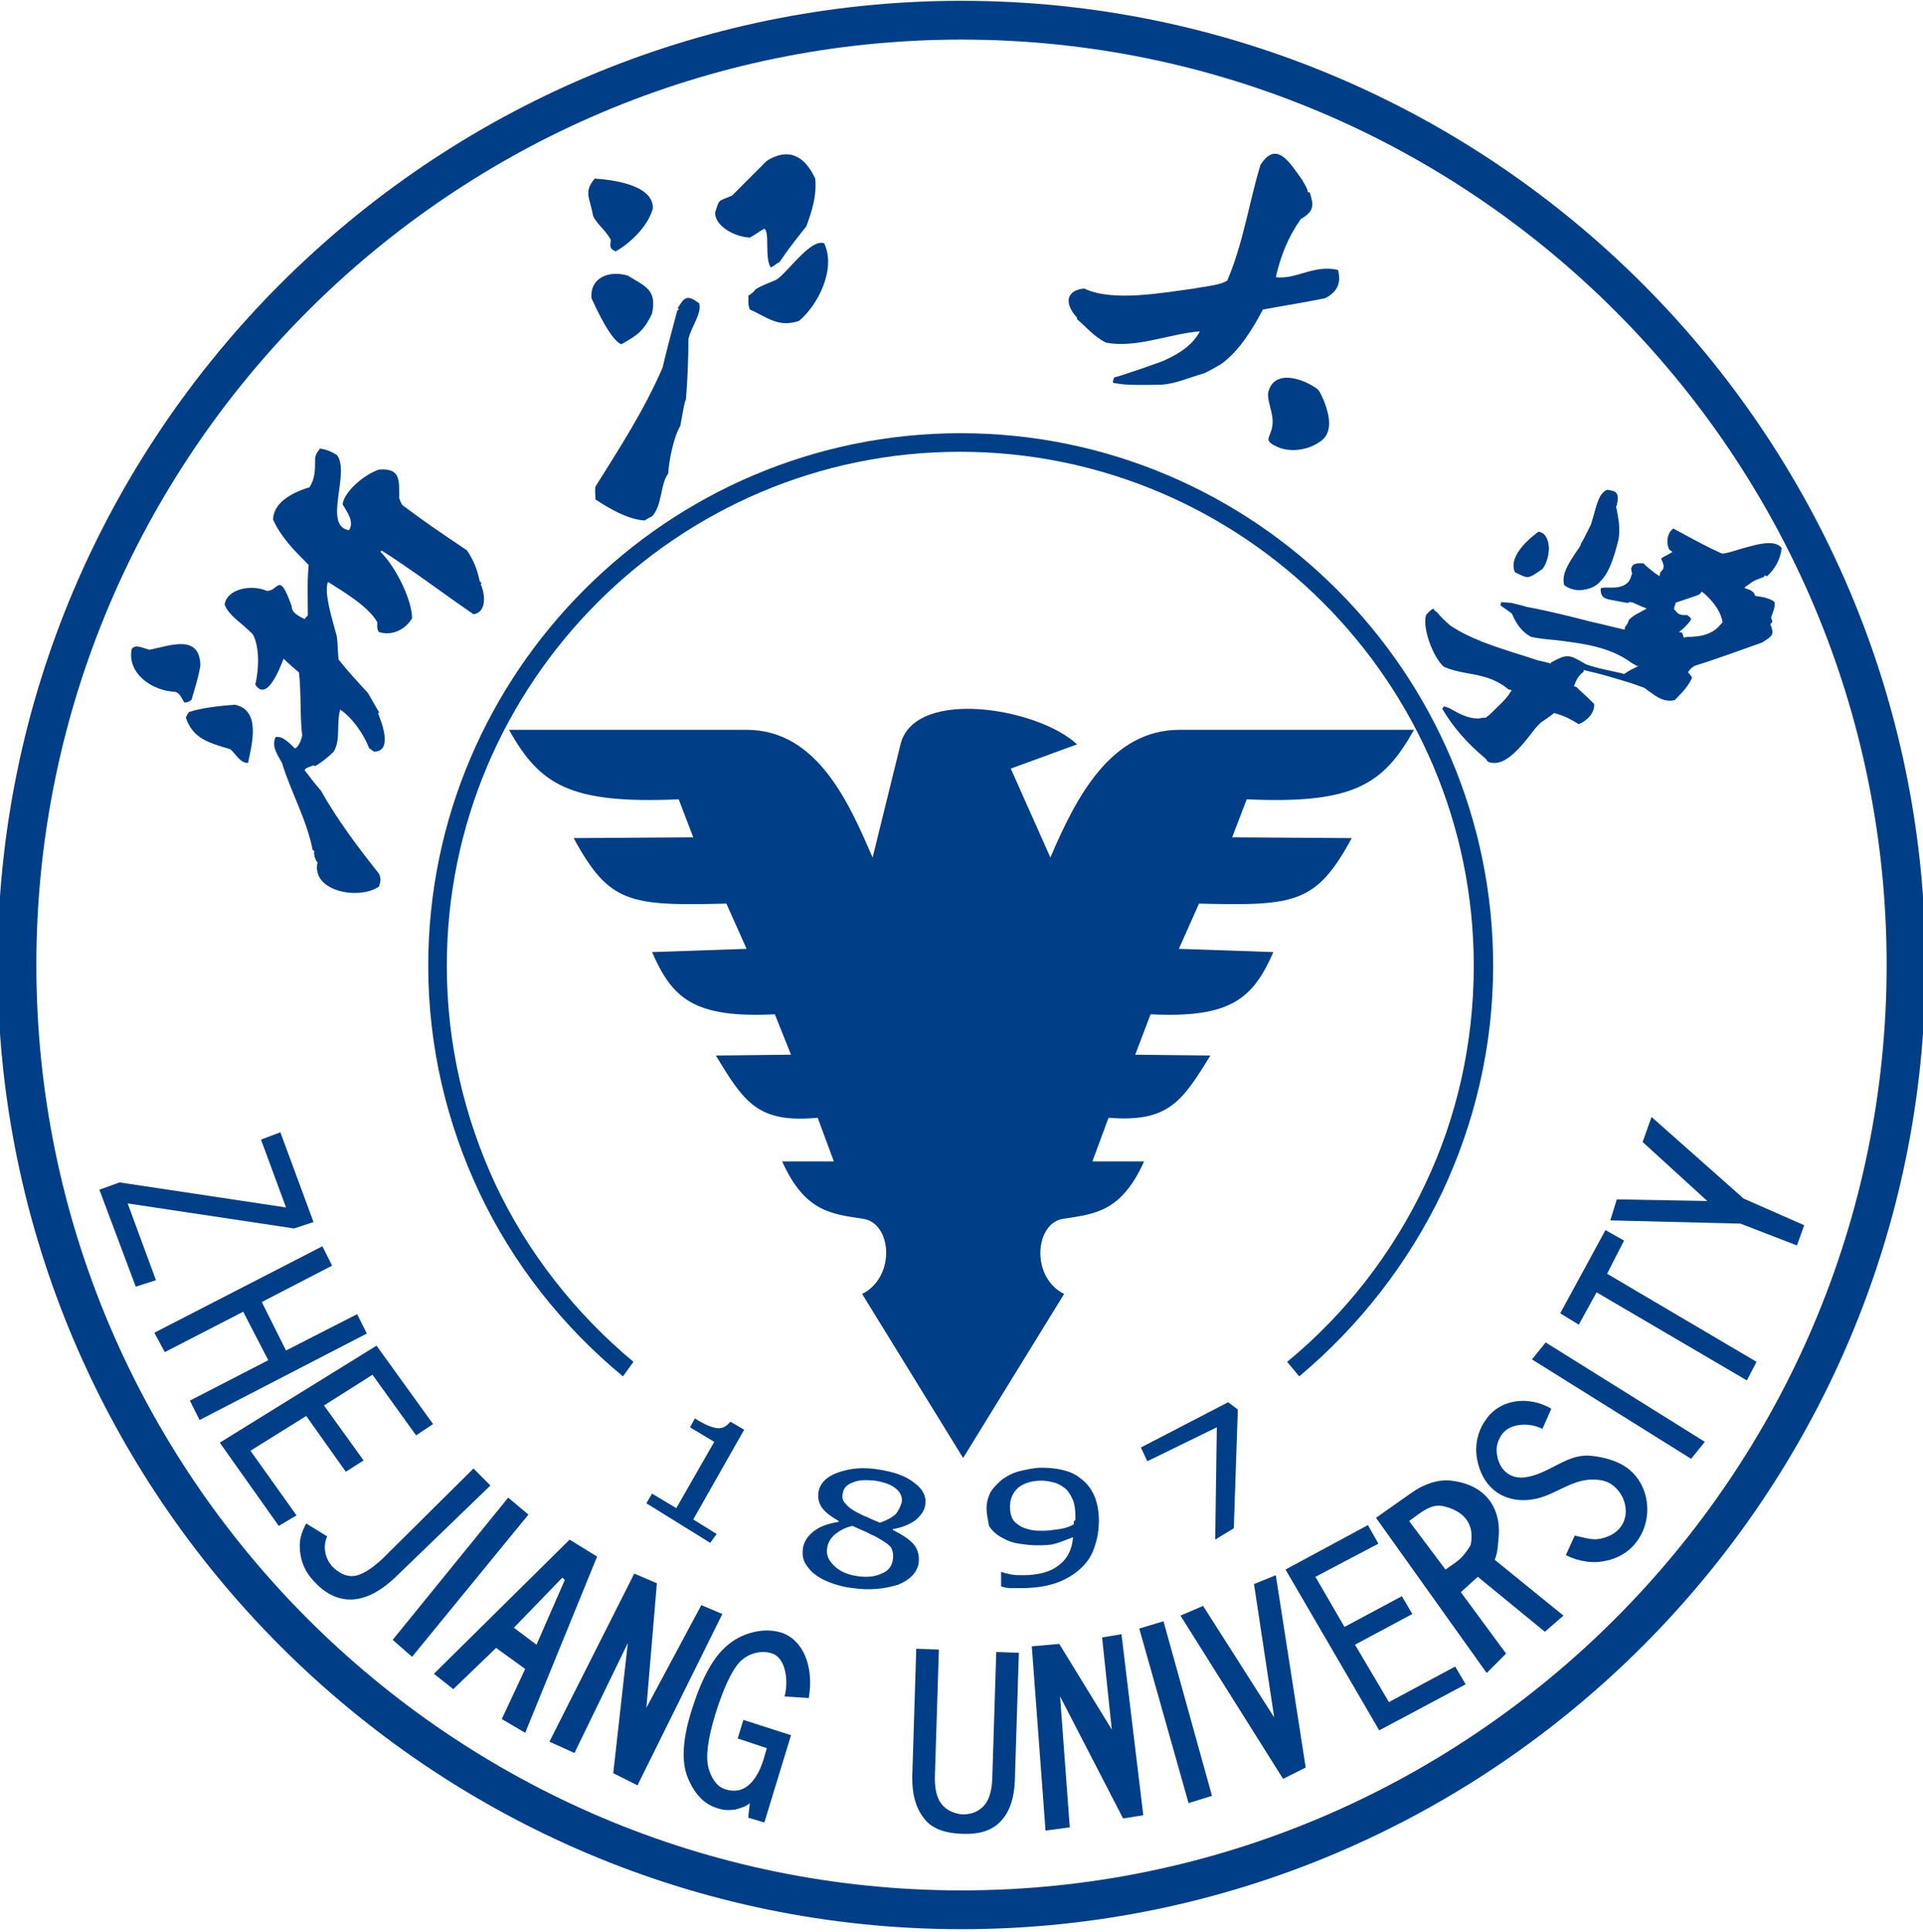 <?xml version="1.0" encoding="utf-8"?>
<!-- Generator: Adobe Illustrator 22.1.0, SVG Export Plug-In . SVG Version: 6.00 Build 0)  -->
<svg version="1.1" id="图层_1" xmlns="http://www.w3.org/2000/svg" xmlns:xlink="http://www.w3.org/1999/xlink" x="0px" y="0px"
	 viewBox="0 0 238 239" style="enable-background:new 0 0 238 239;" xml:space="preserve">
<style type="text/css">
	.st0{fill:#003F87;}
	.st1{fill-rule:evenodd;clip-rule:evenodd;fill:#003F87;}
</style>
<g>
	<g>
		<path class="st0" d="M119,0.1c65.7,0,119.3,53.6,119.3,119.3c0,65.7-53.6,119.3-119.3,119.3c-65.7,0-119.3-53.6-119.3-119.3
			C-0.3,53.7,53.3,0.1,119,0.1 M119,4.9C55.9,4.9,4.5,56.3,4.5,119.4c0,63.1,51.4,114.5,114.5,114.5c63.1,0,114.5-51.5,114.5-114.5
			C233.5,56.3,182.1,4.9,119,4.9"/>
		<path class="st0" d="M77.1,170.3c-7.5-6.2-13.6-13.9-17.8-22.8c-4-8.5-6.3-18-6.3-28c0-36.3,29.6-65.9,65.9-65.9
			c36.3,0,65.9,29.6,65.9,65.9c0,10-2.3,19.5-6.3,28c-4.2,8.8-10.3,16.6-17.7,22.8l-1.5-1.8c7.2-5.9,13.1-13.5,17.1-22
			c3.9-8.2,6-17.4,6-27c0-35-28.5-63.6-63.6-63.6c-35,0-63.5,28.6-63.5,63.6c0,9.7,2.2,18.8,6,27c4,8.5,9.9,16,17.1,22L77.1,170.3z"
			/>
		<polygon class="st1" points="16.8,159.2 12.3,147.2 14.8,146.3 35.4,149.4 32.3,141 34.7,140.1 38.8,151.2 36.4,152 15.8,148.9 
			19.3,158.4 		"/>
		<polygon class="st1" points="24.7,175.7 23.5,173.3 33.2,168.3 30.1,162.3 20.4,167.3 19.1,164.9 39.9,154.2 41.1,156.6 
			32.4,161.1 35.4,167.1 44.2,162.6 45.4,165 		"/>
		<polygon class="st1" points="34.5,188.8 27.2,178.5 46.6,166.5 53.6,176.2 51.5,177.6 46.1,170.1 40.1,173.9 45,180.7 42.8,182.1 
			37.9,175.2 31,179.5 36.7,187.5 		"/>
		<polygon class="st1" points="51,205 48.6,202.9 62.9,185.3 65.4,187.4 		"/>
		<path class="st1" d="M62.1,212.7l2.9-6.2l-3.6-2.6l-5.3,5.1l-2.4-1.9l16.8-16.6l3.4,2.1L65,214.4L62.1,212.7z M66.4,203.5l3.5-8
			l-0.3-0.3l-6,6.2L66.4,203.5z"/>
		<polygon class="st1" points="78.9,220.9 75.9,219.4 77.7,203.3 71.1,216.9 68,215.5 78.5,194.7 81.3,195.9 80,211.3 86.8,198.6 
			89.4,199.7 		"/>
		<path class="st1" d="M94.6,225.5l-2-0.6l0.2-1.8c-0.4,0.4-1.1,0.6-1.8,0.8c-0.8,0.1-1.5,0.1-2.3-0.2c-1.6-0.5-2.8-1.8-3.6-3.8
			c-0.8-2-0.6-4.8,0.5-8.3c1.2-3.8,2.6-6.5,4.4-8c1.7-1.5,4.4-2.3,6.7-1.6c2.5,0.8,4.1,3.9,3.4,8.1l-3-0.2c0.5-1.8,0.2-4.7-1.5-5.3
			c-1.4-0.5-3.1,0-4.1,1.1c-1,1.1-2,3.3-3,6.5c-0.9,3-1.2,5.2-0.8,6.6c0.4,1.4,1.1,2.3,2.1,2.6c1,0.3,1.9,0.2,2.7-0.4
			c0.8-0.6,1.5-1.7,2-3.3l0.4-1.4l-3.6-1.2l0.7-2.3l5.9,1.9L94.6,225.5z"/>
		<path class="st1" d="M125.6,220.4c-0.1,2.1-0.6,3.7-1.7,4.9c-1.1,1.2-2.7,1.7-4.9,1.6c-2.2-0.1-3.8-0.7-4.7-2
			c-1-1.3-1.4-2.9-1.4-5l0.5-15.9l2.8,0.1l-0.5,15.9c0,1.5,0.3,2.6,0.9,3.3c0.6,0.7,1.5,1.1,2.5,1.2c1.1,0,1.9-0.3,2.6-1
			c0.7-0.7,1-1.8,1.1-3.2l0.5-15.9l2.8,0.1L125.6,220.4z"/>
		<polygon class="st1" points="141.5,224.6 139,225 131.2,209.9 132.4,226.1 129.4,226.5 127.7,203.7 131.1,203.4 137.6,214 
			136.4,202.6 138.8,202.2 		"/>
		<polygon class="st1" points="150,222.2 147.1,223.1 141,201.5 144,200.6 		"/>
		<polygon class="st1" points="157.9,194.9 161.6,218.7 158.8,220.1 146.1,199.9 148.9,198.7 157.7,212.5 155.2,196 		"/>
		<polygon class="st1" points="181.4,208.4 170.7,214.1 159.1,194.2 169.3,188.7 170.6,191 162.8,195.1 166.4,201.3 173.5,197.5 
			174.8,199.7 167.7,203.5 171.9,210.6 180.1,206.2 		"/>
		<path class="st1" d="M193.5,199.9l-2.3,2l-8.3-6.8l-2.1,1.9l5.6,7.6L184,207l-13.7-19.2l4.4-3.1c1.4-1,3.2-1.7,4.9-1.5
			c4.3,0.5,6.1,3.4,5.9,6.7c-0.1,1.1-0.1,2.1-0.5,3.1L193.5,199.9z M178.8,186.4c-1.7-0.5-3.1,0.9-4.4,1.8l4.5,6c1.4-1,2-1.2,3.1-3
			C182.5,189,181.6,187.1,178.8,186.4"/>
		<path class="st1" d="M200.9,181.3c4.8,2.9,3.7,11-2.6,11.9c-1.7,0.3-3.7-0.3-4.5-0.8l1.1-2.4c1,0.2,2.1,0.6,3.1,0.4
			c4.1-0.8,3.9-5,1.5-6.7c-0.8-0.6-2-0.7-3-0.6c-2.7,0.3-4.5,2.3-7.5,2.5c-3.3,0.2-5.6-1.8-6.2-5.1c-0.3-1.7,0.1-3.4,1-4.7
			c1.8-2.8,5.5-3.1,8.2-1.5l-1.1,2.5c-1.5-0.8-4.1-0.8-5.1,0.8c-0.5,0.8-0.7,1.6-0.5,2.5c0.3,1.8,1.6,2.9,3.4,2.7
			c3-0.4,5-2.8,7.9-2.7C197.9,180.2,199.5,180.5,200.9,181.3"/>
		<polygon class="st1" points="211,178.4 209.3,180.5 189.6,168.2 191.3,166.1 		"/>
		<polygon class="st1" points="201,153.5 198.9,157.6 217.4,168.5 216.2,170.8 197.6,159.9 195.4,163.9 193.1,162.5 198.7,152.2 		
			"/>
		<polygon class="st1" points="204.4,138.2 215.8,148.3 223.3,151.6 222.4,154.1 215.4,151.4 199.3,151 200.1,148.4 211.3,148.6 
			203.3,141.3 		"/>
		<path class="st1" d="M49.3,194.8c-2,2-3.9,3-5.6,3.1c-1.7,0.1-3.3-0.6-4.7-2.1c-1.3-1.3-1.9-2.8-1.9-4.6c0-0.9,0.3-1.8,0.8-2.7
			l2.6,1.6c-0.2,0.4-0.3,0.9-0.3,1.3c0,0.9,0.3,1.7,0.9,2.4c0.9,0.9,1.8,1.3,2.7,1.2c0.9-0.1,2.1-0.8,3.5-2.1l11.3-11.2l2.1,2.1
			L49.3,194.8z"/>
		<path class="st1" d="M87.9,190.9l-7.9-4.9l0.7-1.2l3,1.8l4.7-8.2l-3-1.8l0.6-1.1c1.1,0.7,2,1.1,2.7,1.2c0.7,0.1,1.2-0.2,1.7-0.8
			l1.7,1l-6.3,11.1l2.9,1.8L87.9,190.9z M111.6,185.9c0.1-0.6-0.1-1.2-0.7-1.7c-0.6-0.5-1.4-0.8-2.6-1c-1.1-0.1-2-0.1-2.7,0.2
			c-0.8,0.3-1.2,0.7-1.3,1.4c-0.1,0.5,0,0.9,0.3,1.2c0.3,0.4,0.7,0.7,1.4,1.1c0.3,0.1,0.7,0.4,1.3,0.6c0.6,0.3,1.1,0.5,1.6,0.7
			c0.9-0.3,1.6-0.7,2-1.1C111.2,186.9,111.4,186.5,111.6,185.9 M110.5,193c0.1-0.6,0-1.1-0.2-1.5c-0.3-0.4-0.9-0.8-1.8-1.3
			c-0.3-0.2-0.7-0.3-1.2-0.6c-0.5-0.2-1.1-0.5-1.8-0.8c-0.9,0.2-1.6,0.6-2.1,1c-0.5,0.4-0.9,1-1,1.6c-0.2,0.9,0.1,1.6,0.8,2.3
			c0.7,0.7,1.6,1.1,2.8,1.3c1.2,0.2,2.3,0.1,3.1-0.3C109.9,194.4,110.4,193.8,110.5,193 M105.6,196.5c-1.1-0.1-2.1-0.4-2.9-0.7
			c-0.8-0.3-1.5-0.7-2.1-1.2c-0.5-0.5-0.9-1-1.1-1.5c-0.2-0.6-0.2-1.1-0.1-1.7c0.2-0.8,0.6-1.4,1.4-2c0.8-0.6,1.8-0.9,3-1.1l0-0.1
			c-1-0.6-1.7-1.1-2.1-1.7c-0.4-0.6-0.5-1.2-0.4-1.9c0.2-1.1,1-1.9,2.4-2.4c1.4-0.5,3-0.7,4.9-0.4c2,0.3,3.5,0.8,4.6,1.7
			c1.1,0.8,1.5,1.8,1.3,2.8c-0.1,0.6-0.5,1.2-1.2,1.8c-0.7,0.5-1.6,0.9-2.8,1.1l0,0.1c1.2,0.6,2.1,1.2,2.6,1.8
			c0.5,0.6,0.7,1.4,0.6,2.3c-0.2,1.2-1.1,2.1-2.6,2.7C109.4,196.6,107.6,196.8,105.6,196.5 M133.1,187.8c0-1-0.1-1.8-0.4-2.4
			c-0.3-0.6-0.6-1.1-1.1-1.4c-0.4-0.3-0.8-0.5-1.3-0.6c-0.4-0.1-0.9-0.2-1.4-0.2c-1.2,0-2.1,0.3-2.8,0.8c-0.7,0.6-1.1,1.4-1.1,2.4
			c0,0.6,0.1,1.1,0.3,1.5c0.2,0.4,0.6,0.7,1.1,1c0.4,0.2,0.8,0.3,1.2,0.4c0.5,0.1,1,0.1,1.5,0.1c0.6,0,1.3-0.1,2-0.2
			c0.7-0.1,1.3-0.3,1.8-0.6c0-0.1,0-0.2,0-0.4C133.1,188.2,133.1,188,133.1,187.8 M122.1,186.6c0-0.7,0.2-1.4,0.5-2
			c0.4-0.6,0.9-1.1,1.5-1.6c0.6-0.4,1.3-0.8,2.2-1c0.9-0.2,1.7-0.4,2.6-0.4c1,0,1.9,0.1,2.7,0.3c0.8,0.2,1.5,0.5,2.1,1
			c0.7,0.5,1.3,1.2,1.7,2.1c0.4,0.9,0.6,1.9,0.6,3.2c0,1.2-0.2,2.3-0.6,3.4c-0.4,1.1-1,1.9-1.8,2.6c-0.8,0.7-1.8,1.3-3,1.7
			c-1.2,0.4-2.6,0.6-4.3,0.6c-0.4,0-0.8,0-1.2,0c-0.4,0-0.8-0.1-1.2-0.2v-1.8h0.1c0.2,0.1,0.6,0.2,1.1,0.3c0.5,0.1,1,0.1,1.5,0.1
			c1.9,0,3.4-0.4,4.4-1.2c1.1-0.8,1.7-2,1.8-3.5c-0.8,0.3-1.5,0.6-2.2,0.8c-0.7,0.2-1.4,0.2-2.3,0.2c-0.8,0-1.5-0.1-2.2-0.2
			c-0.7-0.1-1.3-0.3-2-0.7c-0.8-0.4-1.3-0.9-1.7-1.5C122.3,188.1,122.1,187.4,122.1,186.6 M153.2,174.4l-0.5,14.7l-2.3,1.4l0.2-13.9
			l-8.6,4.2l-0.8-1.7l10.8-5.6L153.2,174.4z"/>
		<g>
			<path class="st1" d="M157.9,55.2c-1.7-0.8-0.5-1.1-0.4-2.8c0.1-1.4-0.8-3-0.5-4c0.8-2.7,4.2-1.6,6-0.3c0.3,0.2,0.6,0.9,0.9,1.6
				c0.6,1.6,1.2,3.9-0.6,5C161.7,55.8,159.4,56,157.9,55.2"/>
			<path class="st1" d="M137.9,47.4c-0.1,0-0.1-0.1-0.2-0.1c0.1-0.2,0.1-0.4,0.2-0.6c0.6-0.1,6.4-2.1,6.4-2.2
				c1.7-0.8,3.3-1.8,4.2-3.5c-3.8,0.3-7.8,2.1-11.6,1.4c-1.6-0.8-2.5-2-3.6-2.9c0-0.1,0-0.1,0-0.2c-1.6-1.7-1.4-3.4,0.9-3.6
				c3.5,1.7,9.8,0.5,13.6,0c0.9-0.2,3.3-0.4,4.1-1c2-4.7,2.7-9.7,4.1-14.3c2-3.1,3.6-0.3,5.2,1.9c0.1,0.3,0.5,0.7,0.7,1.5
				c0.1,0,0.1,0,0.2,0c0.5,1.6,0.6,2.3-1.1,3.3c-1.5,2.1-2.5,4.5-3.1,7.2c2.6,0.3,4.7-1.6,7.7-0.9c0.4,1.5,0,2.7-1.6,3.5
				c-2.4,0.5-5,0.9-7.7,1.4c-1.2,2.3-2.9,5.1-5.1,6.7c-0.3,0.2-1.9,1.1-2.2,1.2c-1.8,0.5-3.5,1.3-5.3,1.4
				C138.8,47.7,138.8,47.5,137.9,47.4"/>
		</g>
		<g>
			<path class="st1" d="M79.8,64.4c-2.1-0.1-4.6-1.6-6.1-2.6c0-0.5-0.1-1.1,0-1.6c3-4.8,6-9.4,8.3-14.7c0.5-2.2,1.2-4.7,1.8-7
				c0-0.1,0.1-0.1,0.2-0.2c0-0.1-0.1-0.1-0.1-0.2c0.8-1.3,1.1-1.7,2.6-0.6c0.5,1.1-1.1,3.2-1.3,4.5c0,2.4-0.1,4.9-0.3,7.4
				c-0.2,0.5-0.2,0.5-0.7,3.3c-0.8,1.3-1.4,4.2-1.5,5.9c-1,1.3-0.7,3.9-2,5.3C80.4,64,80.1,64.2,79.8,64.4"/>
			<path class="st1" d="M98.9,39.7c-2.6,0.9-4-0.5-6.1-1.4c-0.3-0.7-0.1-1.3-0.2-1.7c0.6-0.4,0.6-0.4,0.9-0.8c1-0.6,1.5-0.7,2.6-1.2
				c1.4-0.9,4.2-5.1,5.9-4.5C103.5,33.2,101.3,37.7,98.9,39.7"/>
			<path class="st1" d="M76.9,42.6c-1.3-0.5-3.1-4.4-3.7-5.7c-0.2-2.5,2.1-3.5,4.5-2.8c2.3,1.4,3.6,1.8,3,4.7
				C79.6,41.1,78.8,41.5,76.9,42.6"/>
			<path class="st1" d="M95.4,33.1c-0.8-1.1-0.1-4.4-0.8-4.8c-0.6,0.3-1.2,0.8-1.8,1.1c-1.9-0.1-4.3-1.4-4.3-3.1
				c0.6-1.8,0.3-1.3,2.1-2.1c1.4-1.4,2.9-2.9,4.3-4.3c2.7-1.7,4.7-0.6,6,2.2c0.2,2.1-0.4,4-1.1,5.9c-1.2,1.5-2.3,2.9-3.3,4.4
				C96.1,32.6,95.8,32.9,95.4,33.1"/>
			<path class="st1" d="M76.2,31.1c-0.8-0.3-0.7-0.7-0.6-1.4c-0.6-1.2-1.7-1.9-2.2-3c-0.4-2.3-1.2-2.9,0.2-4.6
				c1.6,0.1,7.3,0.6,7.2,3.7C80.2,28,78,30.1,76.2,31.1"/>
		</g>
		<path class="st1" d="M46.9,109.7c-2.5,1.7-8.4,0.6-7.6-3c-0.3-0.3-0.5-1-0.4-1.4c-0.1-0.1-0.1-0.1-0.2-0.1
			C38,101.5,36,98,34.9,94.4c-0.6-1.1-1.3-2-0.8-3.2c0.8-0.2,1.7,0.7,2.4,1.4c0.4-0.1,0.8-1,0.9-1.6c-0.3-2.5-0.1-5.3-0.4-7.8
			c-0.6-0.5-1.3-1.1-1.9-1.7c-0.5,1.3-2.1,5.4-3.5,3.2c0.4-1.7,0.6-4.5-0.3-6.2c-1.2-1.3-3-2.3-3.5-3.7c0.3-2,3.4-2.5,5.2-1.7
			c1.5,0.1,1.5-2.6,3.1,1.9c0,0.8,0.8,1.2,1.6,1.6c0.1-0.2,0.3-0.3,0.4-0.5c0-2-0.1-4.1,0.1-6.2c-1.8-1.8-3.4-3.4-4.4-5.6
			c0-2.1,2.4-3.4,4.5-4c0.7-1.1,0.7-2.1,0.7-3.6c0.1-0.5,0.1-0.5,0.6-1.2c0.7,0.1,1.3,0.3,2.1,0.8c1.7,2.2-1.8,8.8,1.5,9.3
			c0.7-1.1-0.3-2.3-0.8-3.2c0.2-1.6,2.7-3.7,4.5-4.3c2.7-0.2,2.5,1.3,2.5,3.5c0.1,0.3,0.2,0.6,0.4,0.9c3.4,2.5,3.4,2.5,8,5.6
			c0.9,1.4,1.2,2.2,1.6,3.9c0.1,0,0.1,0.1,0.2,0.1c0,0.1-0.1,0.1-0.1,0.2c0.6,1.3,0.7,3.5-0.9,3.7c-3.8-2.6-7.6-5.5-11.4-7.9
			c0,0.1-0.1,0.2-0.1,0.2c1.7,1.6,3.9,5.8,3.9,8.2c-0.9,1.5-2.6,2.2-4.1,1.7c-0.3-0.4-0.2-0.8-0.2-1.2c-1.1-2-4.4-3.9-6.1-5
			c-0.6,1.3,0.7,5.2,1.1,6.8c0.1,0.9,0.1,1.9,0.2,2.8c1.1,1.4,2.3,2.7,3.6,4.1c0.5,0.8,0.9,1.6,1.4,2.4c0,0.1-0.1,0.1-0.1,0.2
			c0.5,1.2,1.8,4.7-0.5,4.7c-0.2-0.1-0.4-0.3-0.6-0.4c-0.7-1.8-2.1-3.8-3.6-4.8c-0.5,1.8,0.1,3.7-0.8,5.2c-0.7,0.7-1.6,1.4-2.3,1.8
			c-0.1,0-0.1-0.1-0.2-0.1c-0.5,0.2-1,0.3-1.1,0.6c0.6,0.8,1.3,1.7,2,2.5c2.1,3.7,4.5,6.9,7.2,10.3C47.2,108.8,47.1,109,46.9,109.7"
			/>
		<path class="st1" d="M30.7,94.4c-1,0-1.5-1.1-2.2-1.7c-2.7-0.8-4.6-1.3-5.5-3.9c0.1-0.2,0.2-0.5,0.4-0.7c1.4-0.5,4-0.8,5.7-0.9
			C32.3,87.9,31.2,92,30.7,94.4"/>
		<path class="st1" d="M23.7,86.6c-0.6,0.4-0.7,0.3-0.9,0.3c-0.4-0.6-0.5-1.1-1.1-1.3c-2.9-0.1-6-2.3-5.4-5.3
			c0.5-0.6,1.1-0.2,2.2,0.1c2.5-0.5,6.2-2,6.3,1.9C24.6,83.7,24.1,85.2,23.7,86.6"/>
		<path class="st0" d="M175,90.3l-29,0c-8.5,0-12.8,8.3-16,15.8l-4.9-11l8.2-3c-4.8-4.5-19.8-7-21.8-0.2l-3.5,14.2
			c-2.8-6.4-6.7-15.8-15.6-15.8l-29.4,0c3.8,6.8,7.5,9.2,21,8.6l1.8,4.7l-14.8,0.1c4.4,8.1,6.9,8.4,18.9,8.1l2.5,5.6l-11.7,0.4
			c2.5,5.7,5.1,8.2,15.2,7.7l2,5l-9.3,0.1c3.5,5.8,5.2,8.4,12.6,7.7l2,5.4h-6.4c2.8,6.2,6,6.5,10,7.1c3.6,0.5,4.1,7.2-0.1,9.3
			l12.5,20.3l12.5-20.3c-4.2-2.1-3.6-8.8-0.1-9.3c4-0.6,7.2-0.9,10-7.1h-6.4l2-5.4c7.4,0.6,9.1-2,12.6-7.7l-9.3-0.1l1.9-5
			c10,0.5,12.7-2,15.2-7.7l-11.7-0.4l2.5-5.6c11.9,0.3,14.5,0,18.9-8.1l-14.8-0.1l1.8-4.7C167.5,99.5,171.2,97.1,175,90.3"/>
		<path class="st0" d="M219.2,76.4l0.1-0.3c0.4-1,0.4-1.5,0.3-1.6c-0.1-0.2-0.6-0.4-1.3-0.6c-0.2,0-0.4-0.1-0.7-0.1l-0.4-0.1
			l-0.1-0.3c-0.1-0.1-0.3-0.3-0.5-0.4l-0.6-0.2l-0.1-0.1l0.7-0.5c0.5-0.4,1.1-0.6,1.7-0.8l0.1-0.2l0.3,0.1c1-0.9,1.7-2.2,1.8-3.5
			c-0.3-0.4-0.8-0.6-1.6-0.6c-1,0-2.3,0.4-3.4,0.7c-0.7,0.2-1.5,0.5-2.3,0.6l-0.3-0.1c-1.9-0.9-1.9-0.9-5.8-3
			c-0.3,0.2-0.5,0.5-0.6,0.8c-0.2,0.6-0.2,1.2,0.1,1.8l0.4,0.3l0,0l0,0l-0.9,0.5c-0.2,0.1-0.3,0.1-0.2,0.1h0l-0.3,0.2
			c0,0.1,0.1,0.3,0.2,0.5l0.1,0.4c0,0.4-0.1,0.5-0.4,0.8l-0.1,0.4l0,0.1l0,0l-0.6-0.4c-0.7-0.6-0.8-0.6-1.4-1.2c-0.1,0-0.3,0-0.5,0
			c-0.4,0-0.8,0.1-0.9,0.4c-0.2,0.2-0.1,0.5,0,0.9l-0.1,0.2c-0.1,0.6-0.6,1.5-2.3,1.5l-0.9,0c-0.2,0-0.3,0-0.6,0.1
			c0,1.2,0.5,1.3,1.7,1.5c0.5,0.1,1,0.2,1.6,0.3c0.1,0,0.2-0.1,0.3-0.1c0.3,0,0.5,0.1,0.7,0.2l0.9,0.4l0.3,0.1l0.2,0.1l-1.1,0.6
			c-0.4,0.2-0.7,0.4-1.1,0.8c-0.1,0.3-0.2,0.6-0.5,0.9l0,0.3l-0.5-0.1c-0.8-0.2-1.7-0.4-2.5-0.6l-1.3-0.3c-2.3-0.6-5.1-1.3-7.8-1.8
			c-0.6-0.2-1.2-0.3-1.9-0.5l-1.3-0.1l-0.1,0.4c0.3,0.2,0.7,0.5,1.4,1l0.1,0.2c0.4,0.9,1,2,2.3,2.7c0.9,0.2,1.9,0.3,3,0.4
			c3.3,0.4,6.7,0.8,9.4,2.8l0.7,0.4l0.2,0l0,0v0l-1,0.5c-0.2,0.1-0.5,0.3-0.8,0.5l-0.3-0.1c-3.2-0.7-3.2-0.7-4.4-1.1
			c-1.2-0.7-1.7-1-2.3-1c-0.5,0-1,0.2-1.9,0.7c-0.1,0-0.1,0-0.1,0.1l0,0c0,0-0.1,0-0.1,0.1l-0.3-0.1c-0.4-0.1-0.4-0.1-1.3-0.3
			c-0.9-0.3-1.8-0.6-2.8-0.9c-2.8-0.9-5.6-1.8-8-3.4c-0.7-0.6-1.2-1.1-1.6-1.6c-0.1-0.1-0.2-0.2-0.3-0.2c0,0,0,0,0,0l-0.2-0.3
			c-0.2,0.1-0.5,0.3-0.9,0.8c-0.5,1.6,0.9,5.3,2.2,6.4c0.9,0.4,1.8,0.6,2.9,0.8c1.7,0.3,3.4,0.6,5.1,2l0.4,0.1l0,0l0,0l-0.4,0.6
			c-0.5,0.7-1.2,1.3-1.9,2l-0.3,0.3c-0.2,0.2-0.4,0.3-0.6,0.5l-0.3,0c-0.2,0-0.4,0.1-0.7,0.1c-1.2,0-2.3-0.6-3.2-1.1
			c-0.3-0.2-0.6-0.3-1-0.4l-0.2,0.3c1.3,2.2,3,4.2,5.4,6.2l0.2,0.3c0.3,0.2,0.6,0.2,0.9,0.2h0c1.7,0,3.5-2.3,4.8-4
			c0.3-0.4,0.6-0.7,0.9-1l0.3-0.2c1.3-0.9,1.4-1,1.3-1l0.3,0.1c1.1,0.3,1.8,0.7,2.8,1.3c1-0.4,2-1.4,1.9-2.5l-0.4-0.4
			c-0.6-0.6-1.2-1.1-1.8-1.7l-0.3-0.1l0.2-0.5c0.2-0.5,0.5-0.9,1-1.3l0-0.2l0.4,0.1c1.8,0.4,3.4,0.9,5.4,1.5l1.7,0.6l0.4,0.3
			c1,0.7,1.7,1.3,2.8,1.3c0.2,0,0.3,0,0.6-0.1c1.1-1.1,1.7-1.8,2.1-2.7l0,0c0,0,0,0,0-0.1c-0.3-0.5-0.5-0.6-0.5-0.6l0.3-0.4
			c0.1-0.1,0.2-0.2,0.5-0.4c2.9-0.9,6.1-2.1,8.4-2.9c1.4-0.9,1.5-1,1-2.3C219.5,77,219.3,76.8,219.2,76.4 M207.8,78.2l0.5-0.4
			c0.6-0.6,0.9-0.9,1-1.2c0-0.1-0.2-0.3-0.5-0.5l-0.1,0c-0.1,0-0.2,0-0.3,0c-0.5,0-0.8-0.2-1-0.5l-0.2-0.2l0-0.2l0.2-0.6l-0.1,0
			l0.6-0.2c2.1-0.7,2.1-0.7,2.5-0.9l0.2-0.3l0.4,0.3c0.4,0.4,1.9,1.7,2.2,3.5l-0.2,0.2c-1.1,1.4-2.7,1.6-4.2,1.6l-0.4,0.1l-0.2-0.6
			L207.8,78.2L207.8,78.2z"/>
		<path class="st0" d="M195.4,73c-0.6,0-1.3-0.2-1.8-0.6c-0.4-1.4,0.7-2.9,1.4-4c0.3-0.4,0.5-0.7,0.6-0.9l0.1-0.3l0.3-0.5
			c0.3-0.6,0.6-1.2,0.9-1.8c0.1-0.3,0.2-0.7,0.3-1c0.5-1.8,0.8-2.9,1.7-3.3c0.7,0.1,1.1,0.2,1.2,0.5c0.2,0.3,0.1,0.6,0,1.3l-0.1,0.3
			c0.1,0.2,0.1,0.5,0.2,0.9c0.2,1.1,0.3,2.2,0.1,3.2l-0.1,0.4c-0.1,0.4-0.2,0.7-0.3,1.1c-0.4,1.3-0.9,2.7-1.8,3.6l-0.4,0.4l-0.3,0.2
			C196.9,72.8,196.2,73,195.4,73L195.4,73z"/>
		<path class="st0" d="M195.4,73L195.4,73c0.7,0,1.4-0.2,2-0.6l0.2-0.1l0.4-0.4c0.9-0.8,1.4-2.3,1.8-3.6c0.1-0.3,0.2-0.7,0.3-1.1
			l0.1-0.4c0.1-1.1,0-2.2-0.1-3.2c0-0.3-0.1-0.6-0.1-0.9l0,0l0.1-0.2c0.1-0.6,0.2-1,0-1.3c-0.2-0.2-0.5-0.3-1.2-0.5
			c-0.9,0.3-1.2,1.4-1.6,3.1c-0.1,0.4-0.2,0.7-0.3,1.1c-0.3,0.7-0.6,1.2-0.9,1.8l-0.3,0.5l-0.1,0.3c-0.1,0.3-0.3,0.5-0.6,0.9
			c-0.7,1.1-1.8,2.6-1.5,3.9C194.2,72.8,194.8,73,195.4,73"/>
		<path class="st0" d="M189,71.4c-0.3,0-0.7-0.2-1.5-0.6c-1-2.2,2.5-4.7,2.9-5c0.6,0.1,0.9,0.4,1.1,1c0.4,1.1,0.1,2.7-0.6,3.6
			C189.9,71.1,189.5,71.4,189,71.4L189,71.4z"/>
		<path class="st0" d="M189,71.3L189,71.3c0.4,0,0.8-0.3,1.9-1c0.7-0.9,1-2.5,0.6-3.5c-0.2-0.5-0.5-0.8-1-1
			c-0.4,0.3-3.9,2.8-2.9,4.9C188.3,71.2,188.7,71.3,189,71.3"/>
	</g>
</g>
</svg>
